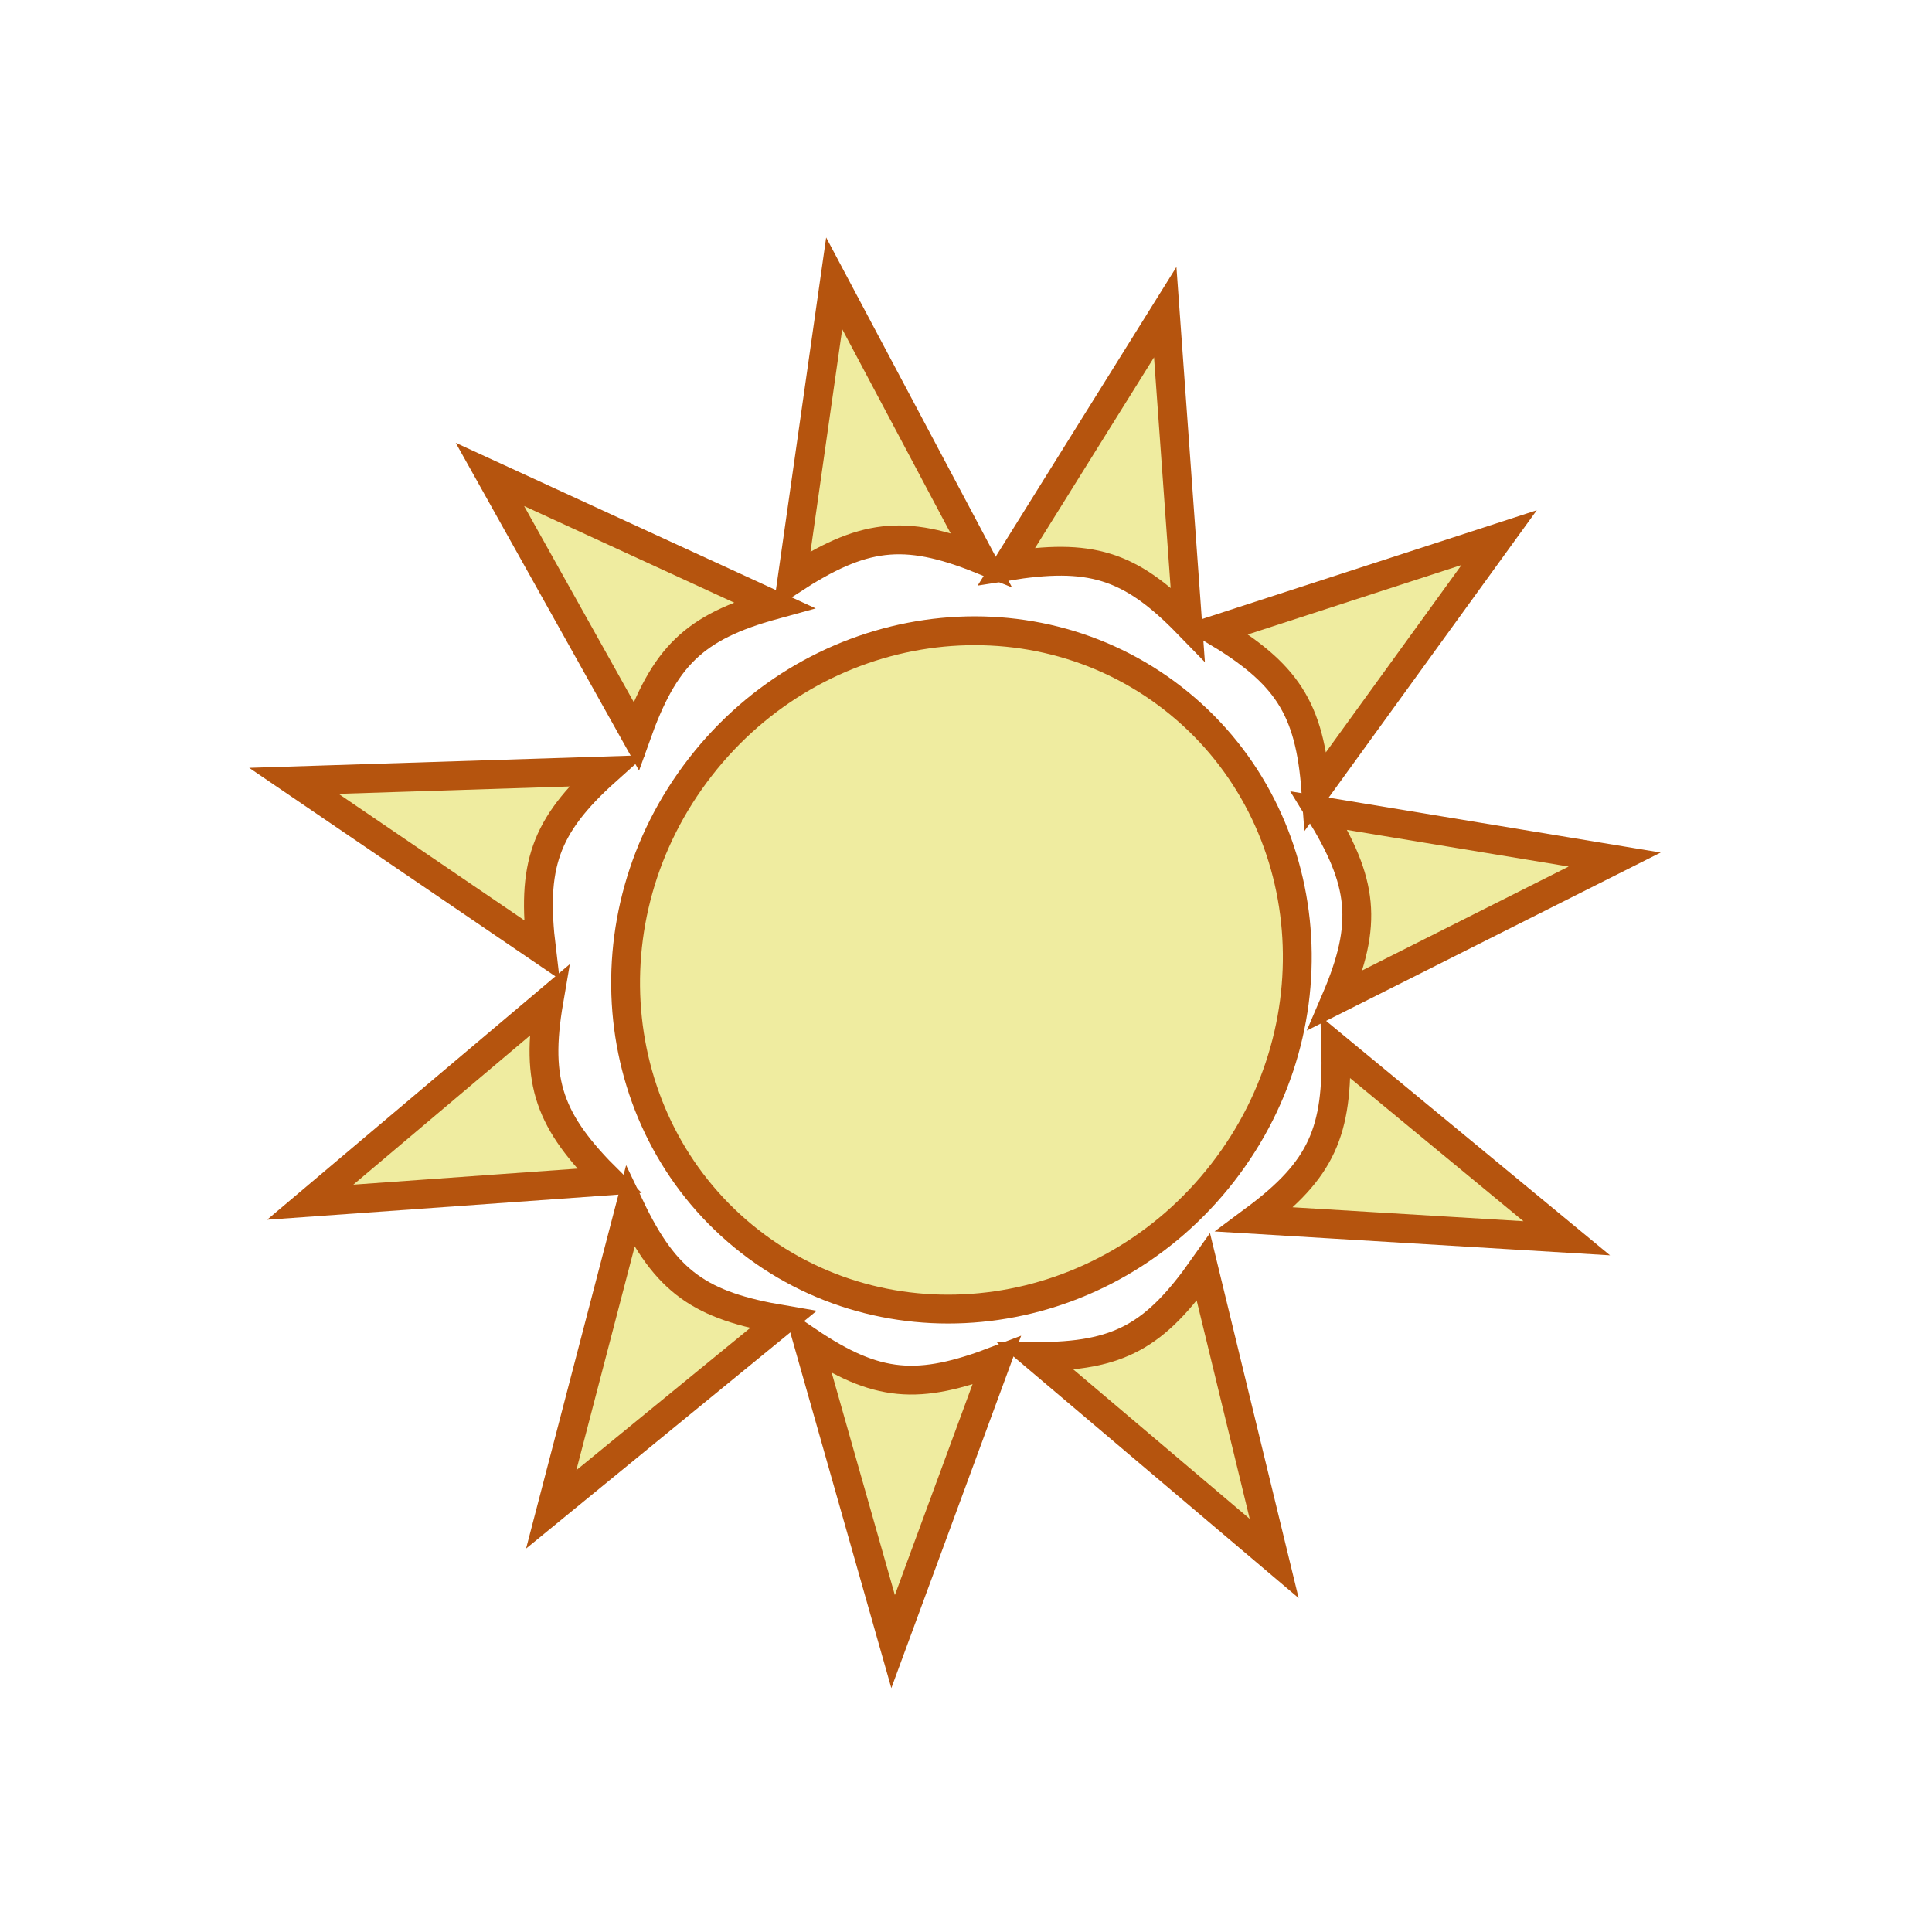 <svg width="67" height="67" viewBox="0 0 67 67" fill="none" xmlns="http://www.w3.org/2000/svg">
<path d="M26.016 43.06C21.03 39.184 20.231 31.817 24.289 26.598C28.346 21.379 35.683 20.336 40.669 24.212C45.654 28.088 46.453 35.455 42.396 40.674C38.338 45.893 31.002 46.936 26.016 43.06Z" fill="#EFECA0" stroke="#B5540E"/>
<path d="M54.333 42.942L46.322 36.328C46.402 39.234 45.84 40.563 43.518 42.289L54.333 42.942Z" fill="#EFECA0" stroke="#B5540E"/>
<path d="M30.972 56.929L34.563 47.181C31.848 48.218 30.408 48.128 28.011 46.507L30.972 56.929Z" fill="#EFECA0" stroke="#B5540E"/>
<path d="M28.929 9.826L27.463 20.11C29.9 18.527 31.328 18.312 34.011 19.394L28.929 9.826Z" fill="#EFECA0" stroke="#B5540E"/>
<path d="M10.192 27.079L18.779 32.926C18.431 30.041 18.868 28.665 21.022 26.733L10.192 27.079Z" fill="#EFECA0" stroke="#B5540E"/>
<path d="M16.99 16.453L22.061 25.52C23.039 22.783 24.044 21.747 26.834 20.98L16.99 16.453Z" fill="#EFECA0" stroke="#B5540E"/>
<path d="M40.409 10.825L34.91 19.639C37.779 19.176 39.172 19.557 41.188 21.632L40.409 10.825Z" fill="#EFECA0" stroke="#B5540E"/>
<path d="M51.989 18.644L42.109 21.855C44.604 23.347 45.424 24.534 45.634 27.42L51.989 18.644Z" fill="#EFECA0" stroke="#B5540E"/>
<path d="M10.758 41.691L21.121 40.95C19.058 38.902 18.547 37.553 19.037 34.701L10.758 41.691Z" fill="#EFECA0" stroke="#B5540E"/>
<path d="M19.115 52.344L27.156 45.766C24.29 45.281 23.094 44.473 21.851 41.86L19.115 52.344Z" fill="#EFECA0" stroke="#B5540E"/>
<path d="M55.996 29.808L45.747 28.114C47.276 30.586 47.458 32.018 46.317 34.677L55.996 29.808Z" fill="#EFECA0" stroke="#B5540E"/>
<path d="M44.187 54.045L41.735 43.95C40.059 46.324 38.812 47.052 35.919 47.042L44.187 54.045Z" fill="#EFECA0" stroke="#B5540E"/>
</svg>
